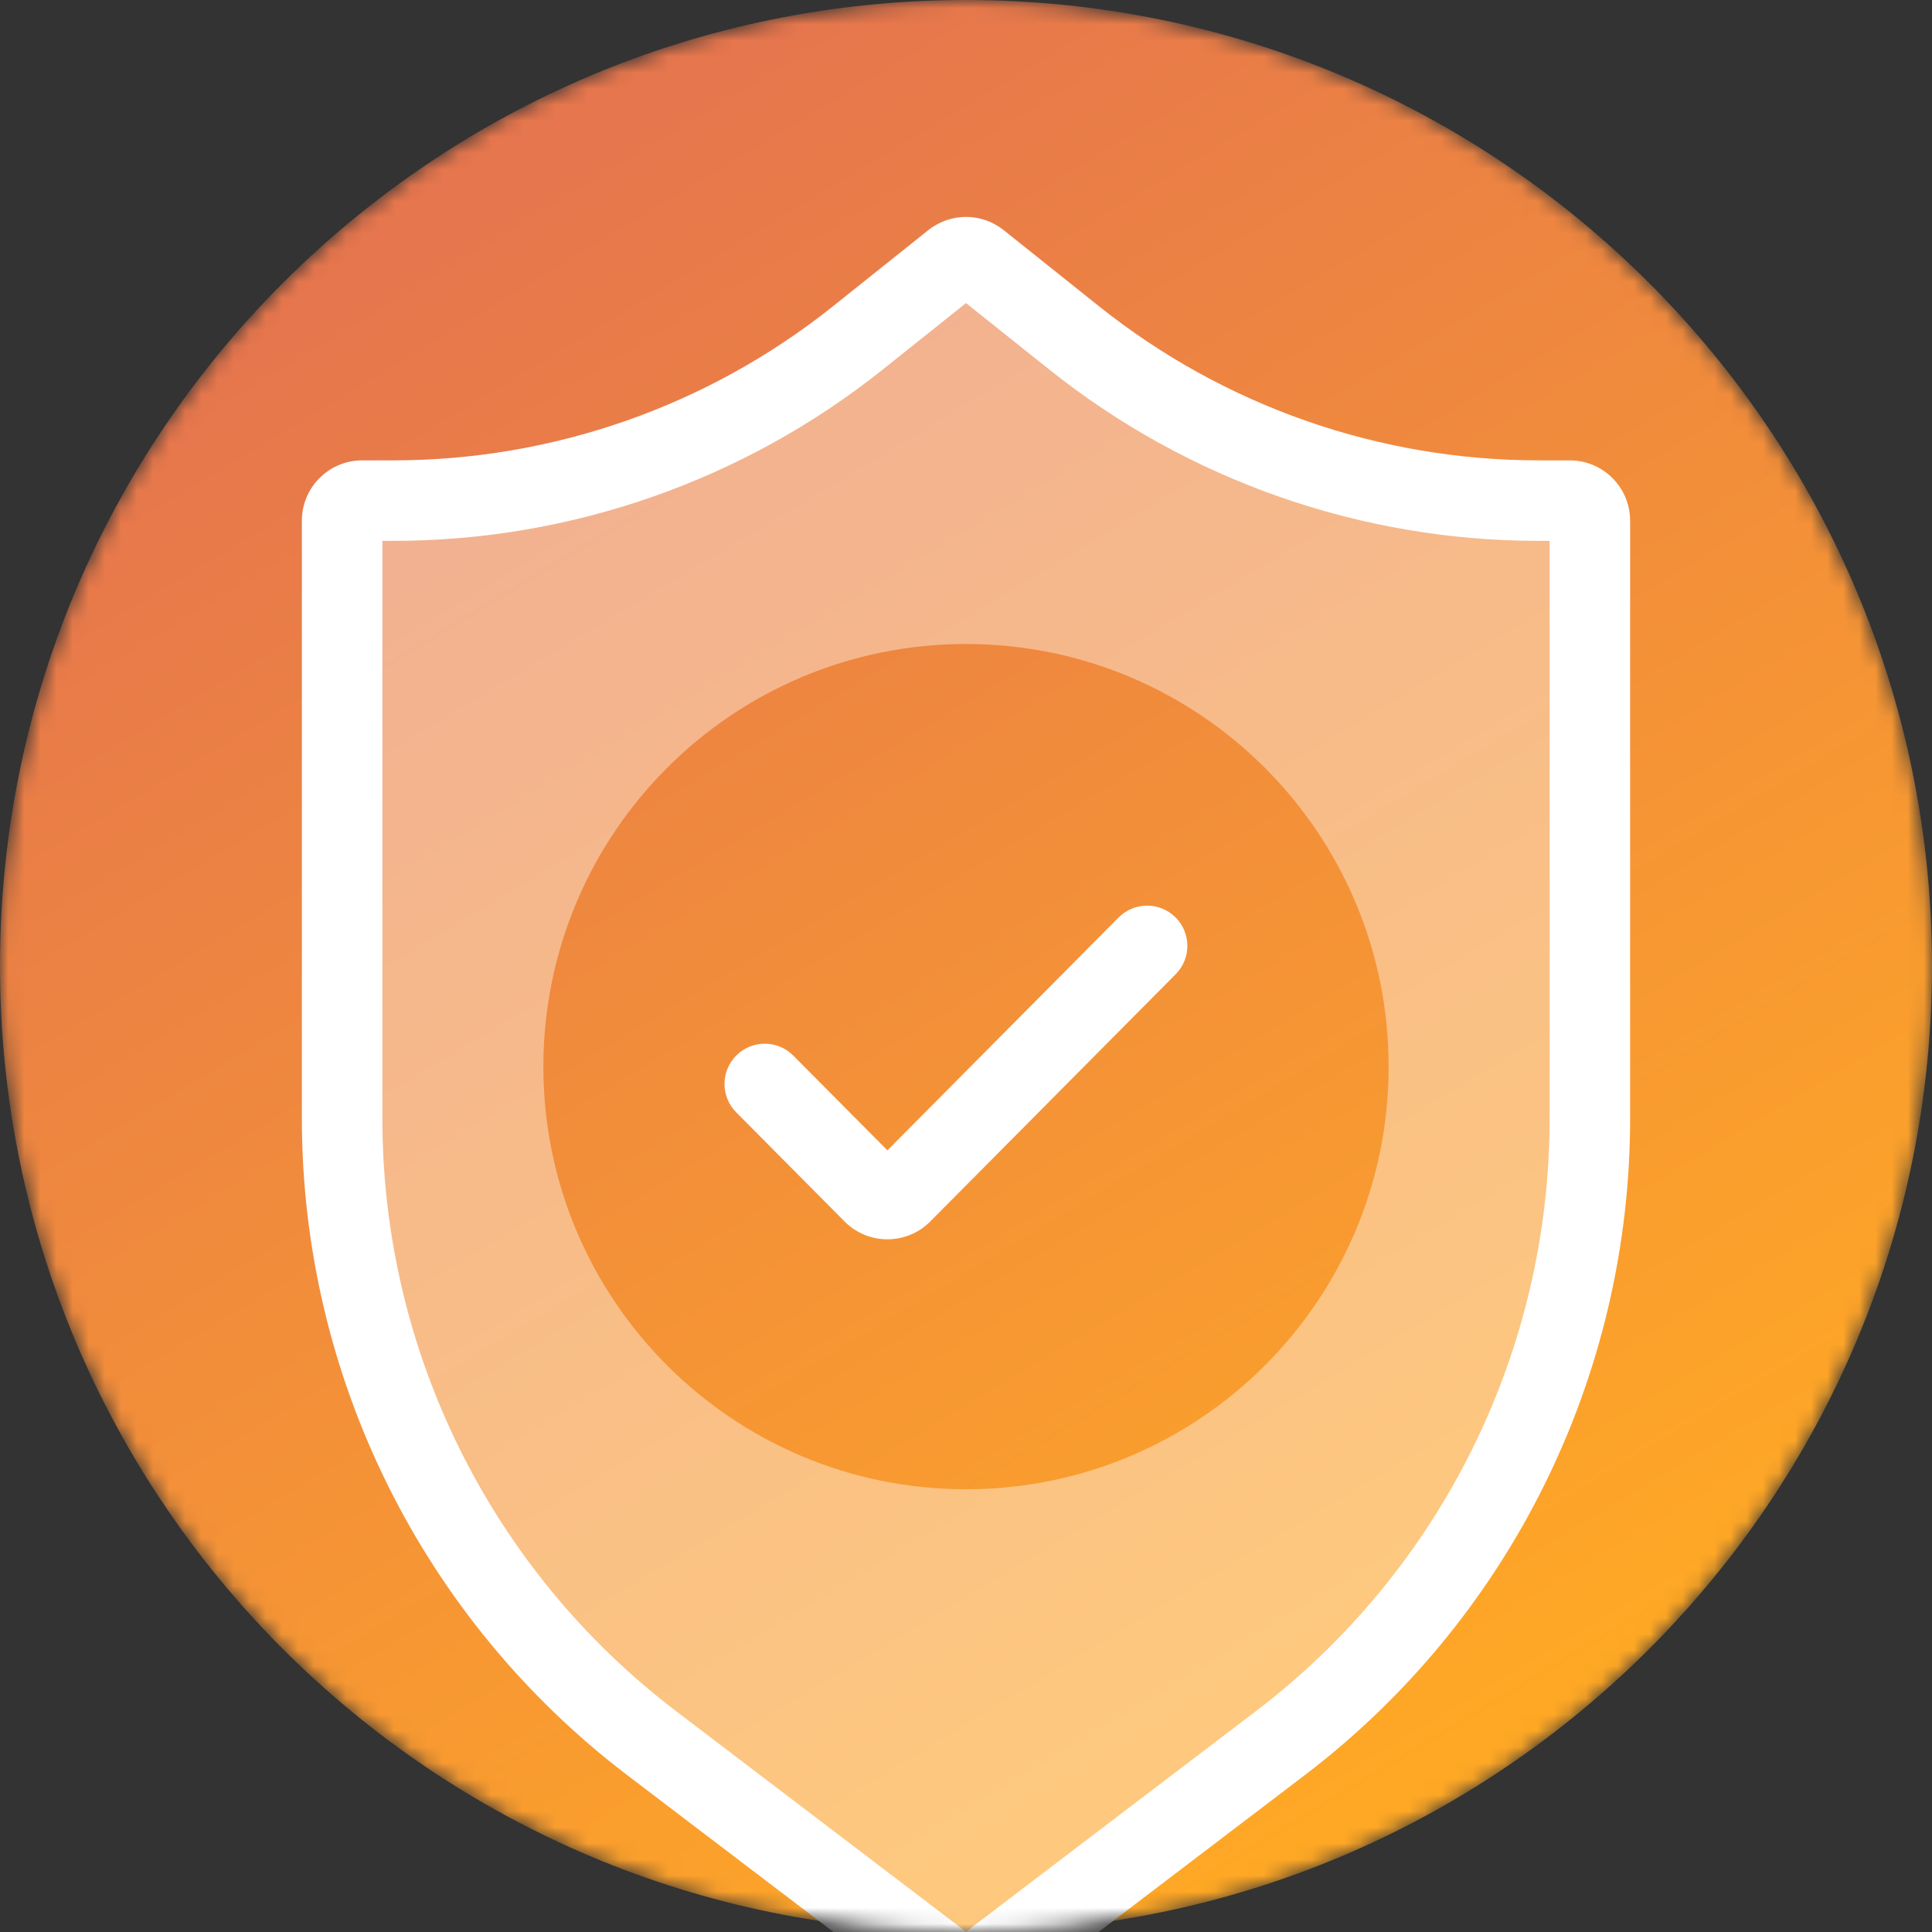 <svg width="120" height="120" viewBox="0 0 120 120" fill="none" xmlns="http://www.w3.org/2000/svg">
<rect x="0" y="0" width="120" height="120" fill="#333333" stroke="none"/>
<mask id="mask0" mask-type="alpha" maskUnits="userSpaceOnUse" x="0" y="0" width="120" height="120">
<path d="M120 60C120 93.137 93.137 120 60 120C26.863 120 0 93.137 0 60C0 26.863 26.863 0 60 0C93.137 0 120 26.863 120 60Z" fill="url(#paint0_linear)"/>
</mask>
<g mask="url(#mask0)">
<path d="M120 60C120 93.137 93.137 120 60 120C26.863 120 0 93.137 0 60C0 26.863 26.863 0 60 0C93.137 0 120 26.863 120 60Z" fill="url(#paint1_linear)"/>
<path fill-rule="evenodd" clip-rule="evenodd" d="M22.5 31.094C21.81 31.094 21.25 31.654 21.25 32.344V69.478C21.25 84.704 28.364 99.055 40.482 108.275L59.243 122.549C59.69 122.889 60.31 122.889 60.757 122.549L79.518 108.275C91.636 99.055 98.75 84.704 98.75 69.478V32.344C98.75 31.654 98.19 31.094 97.5 31.094H95.573C85.087 31.094 74.912 27.53 66.716 20.987L60.78 16.248C60.324 15.884 59.676 15.884 59.22 16.248L53.283 20.987C45.089 27.53 34.913 31.094 24.427 31.094H22.5ZM60 92.5C74.498 92.5 86.25 80.748 86.25 66.25C86.25 51.753 74.498 40 60 40C45.502 40 33.75 51.753 33.75 66.25C33.75 80.748 45.502 92.5 60 92.5Z" fill="white" fill-opacity="0.4"/>
<path fill-rule="evenodd" clip-rule="evenodd" d="M57.66 14.294C59.029 13.201 60.971 13.201 62.34 14.294L68.276 19.034C76.028 25.223 85.653 28.594 95.573 28.594H97.5C99.571 28.594 101.25 30.273 101.25 32.344V69.478C101.25 85.484 93.771 100.572 81.032 110.264L62.271 124.539C60.929 125.56 59.071 125.56 57.729 124.539L38.968 110.264C26.229 100.572 18.75 85.484 18.75 69.478V32.344C18.75 30.273 20.429 28.594 22.5 28.594H24.427C34.346 28.594 43.972 25.223 51.724 19.034L57.66 14.294ZM60 18.824L54.843 22.941C46.205 29.838 35.48 33.594 24.427 33.594H23.75V69.478C23.75 83.923 30.499 97.538 41.995 106.285L60 119.984L78.005 106.285C89.501 97.538 96.25 83.923 96.25 69.478V33.594H95.573C84.52 33.594 73.795 29.838 65.157 22.941L60 18.824Z" fill="white"/>
<path fill-rule="evenodd" clip-rule="evenodd" d="M73.011 56.976C73.991 57.949 73.997 59.532 73.024 60.511L57.779 75.868C56.313 77.345 53.923 77.345 52.457 75.868L45.726 69.088C44.753 68.108 44.759 66.525 45.739 65.552C46.718 64.579 48.301 64.585 49.274 65.565L55.118 71.451L69.476 56.989C70.449 56.009 72.031 56.003 73.011 56.976Z" fill="white"/>
</g>
<defs>
<linearGradient id="paint0_linear" x1="30.189" y1="12.632" x2="88.611" y2="109.737" gradientUnits="userSpaceOnUse">
<stop stop-color="#E6764D"/>
<stop offset="1" stop-color="#FFA825"/>
</linearGradient>
<linearGradient id="paint1_linear" x1="30.189" y1="12.632" x2="88.611" y2="109.737" gradientUnits="userSpaceOnUse">
<stop stop-color="#E6764D"/>
<stop offset="1" stop-color="#FFA825"/>
</linearGradient>
</defs>
</svg>
